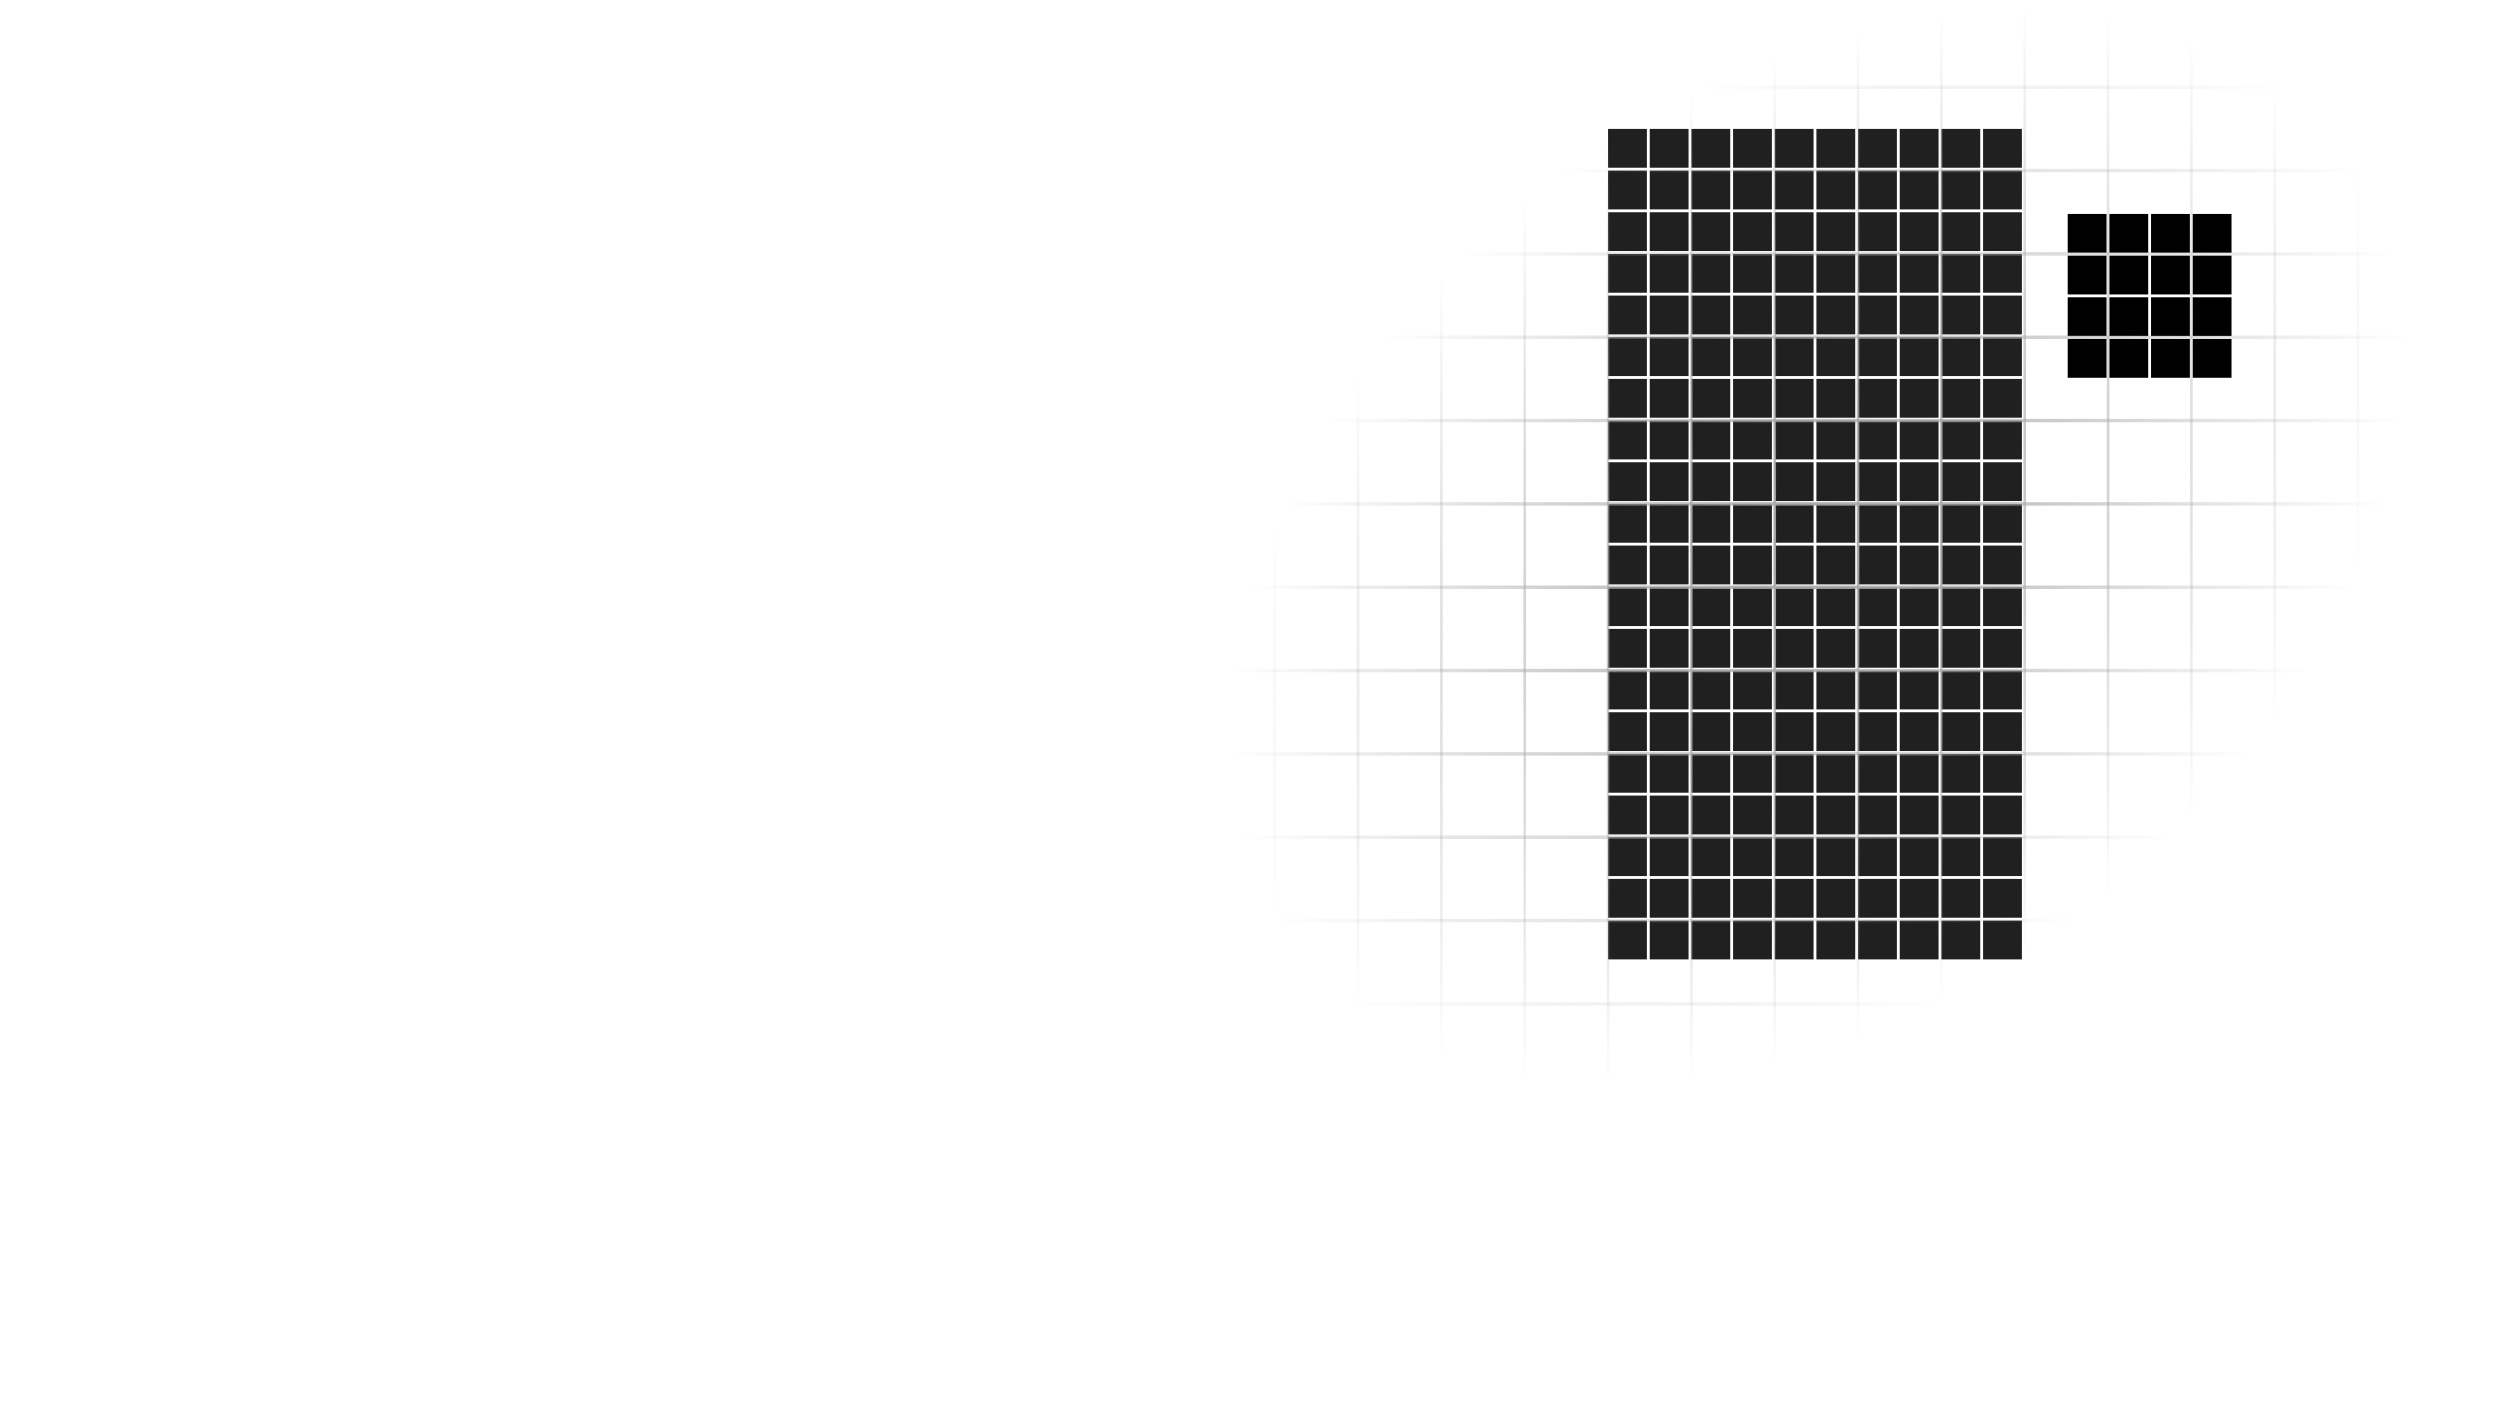 <?xml version="1.0" encoding="UTF-8" standalone="no"?>
<!-- Created with Inkscape (http://www.inkscape.org/) -->

<svg
   width="1920"
   height="1080"
   viewBox="0 0 1920 1080"
   version="1.1"
   id="svg1"
   inkscape:version="1.3.2 (091e20e, 2023-11-25, custom)"
   sodipodi:docname="background.svg"
   xmlns:inkscape="http://www.inkscape.org/namespaces/inkscape"
   xmlns:sodipodi="http://sodipodi.sourceforge.net/DTD/sodipodi-0.dtd"
   xmlns:xlink="http://www.w3.org/1999/xlink"
   xmlns="http://www.w3.org/2000/svg"
   xmlns:svg="http://www.w3.org/2000/svg"
   xmlns:rdf="http://www.w3.org/1999/02/22-rdf-syntax-ns#"
   xmlns:cc="http://creativecommons.org/ns#"
   xmlns:dc="http://purl.org/dc/elements/1.1/">
  <sodipodi:namedview
     id="namedview1"
     pagecolor="#000000"
     bordercolor="#eeeeee"
     borderopacity="1"
     inkscape:showpageshadow="false"
     inkscape:pageopacity="0"
     inkscape:pagecheckerboard="false"
     inkscape:deskcolor="#121212"
     inkscape:document-units="px"
     showgrid="false"
     inkscape:zoom="0.45254834"
     inkscape:cx="1005.4175"
     inkscape:cy="131.47767"
     inkscape:window-width="1360"
     inkscape:window-height="697"
     inkscape:window-x="-8"
     inkscape:window-y="-8"
     inkscape:window-maximized="1"
     inkscape:current-layer="layer3">
    <inkscape:grid
       id="grid1"
       units="px"
       originx="480"
       originy="270"
       spacingx="1"
       spacingy="1"
       empcolor="#0099e5"
       empopacity="0.698"
       color="#4d4d4d"
       opacity="0.698"
       empspacing="5"
       dotted="false"
       gridanglex="30"
       gridanglez="30"
       visible="false" />
  </sodipodi:namedview>
  <defs
     id="defs1">
    <linearGradient
       id="linearGradient2"
       inkscape:collect="always">
      <stop
         style="stop-color:#a9a9a9;stop-opacity:1;"
         offset="0"
         id="stop2" />
      <stop
         style="stop-color:#a9a9a9;stop-opacity:0;"
         offset="1"
         id="stop3" />
    </linearGradient>
    <radialGradient
       inkscape:collect="always"
       xlink:href="#linearGradient2"
       id="radialGradient3"
       cx="1221.424"
       cy="339.33"
       fx="1221.424"
       fy="339.33"
       r="975"
       gradientTransform="matrix(0.41,-0.319,0.22,0.282,824.942,723.455)"
       gradientUnits="userSpaceOnUse" />
  </defs>
  <g
     inkscape:groupmode="layer"
     id="layer2"
     inkscape:label="Board"
     style="fill-opacity:1"
     fill="#202020"
     class="Board"
     transform="translate(-193.093,30.907)">
    <rect
       style="display:inline;fill-opacity:1"
       id="rect1"
       width="29.813"
       height="29.813"
       x="1428.093"
       y="68.093"
       inkscape:label="C-1-1" />
    <rect
       style="fill-opacity:1"
       id="rect2"
       width="29.813"
       height="29.813"
       x="1428.093"
       y="100.093"
       inkscape:label="C-2-1" />
    <rect
       style="fill-opacity:1"
       id="rect3"
       width="29.813"
       height="29.813"
       x="1428.093"
       y="132.093"
       inkscape:label="C-3-1" />
    <rect
       style="fill-opacity:1"
       id="rect4"
       width="29.813"
       height="29.813"
       x="1428.093"
       y="164.093"
       inkscape:label="C-4-1" />
    <rect
       style="fill-opacity:1"
       id="rect5"
       width="29.813"
       height="29.813"
       x="1428.093"
       y="196.093"
       inkscape:label="C-5-1" />
    <rect
       style="fill-opacity:1"
       id="rect6"
       width="29.813"
       height="29.813"
       x="1428.093"
       y="228.093"
       inkscape:label="C-6-1" />
    <rect
       style="fill-opacity:1"
       id="rect7"
       width="29.813"
       height="29.813"
       x="1428.093"
       y="260.093"
       inkscape:label="C-7-1" />
    <rect
       style="fill-opacity:1"
       id="rect8"
       width="29.813"
       height="29.813"
       x="1428.093"
       y="292.093"
       inkscape:label="C-8-1" />
    <rect
       style="fill-opacity:1"
       id="rect9"
       width="29.813"
       height="29.813"
       x="1428.093"
       y="324.093"
       inkscape:label="C-9-1" />
    <rect
       style="fill-opacity:1"
       id="rect10"
       width="29.813"
       height="29.813"
       x="1428.093"
       y="356.093"
       inkscape:label="C-10-1" />
    <rect
       style="fill-opacity:1"
       id="rect11"
       width="29.813"
       height="29.813"
       x="1428.093"
       y="388.093"
       inkscape:label="C-11-1" />
    <rect
       style="fill-opacity:1"
       id="rect12"
       width="29.813"
       height="29.813"
       x="1428.093"
       y="420.093"
       inkscape:label="C-12-1" />
    <rect
       style="fill-opacity:1"
       id="rect13"
       width="29.813"
       height="29.813"
       x="1428.093"
       y="452.093"
       inkscape:label="C-13-1" />
    <rect
       style="fill-opacity:1"
       id="rect14"
       width="29.813"
       height="29.813"
       x="1428.093"
       y="484.093"
       inkscape:label="C-14-1" />
    <rect
       style="fill-opacity:1"
       id="rect15"
       width="29.813"
       height="29.813"
       x="1428.093"
       y="516.093"
       inkscape:label="C-15-1" />
    <rect
       style="fill-opacity:1"
       id="rect16"
       width="29.813"
       height="29.813"
       x="1428.093"
       y="548.093"
       inkscape:label="C-16-1" />
    <rect
       style="fill-opacity:1"
       id="rect17"
       width="29.813"
       height="29.813"
       x="1428.093"
       y="580.093"
       inkscape:label="C-17-1" />
    <rect
       style="fill-opacity:1"
       id="rect18"
       width="29.813"
       height="29.813"
       x="1428.093"
       y="612.093"
       inkscape:label="C-18-1" />
    <rect
       style="fill-opacity:1"
       id="rect19"
       width="29.813"
       height="29.813"
       x="1428.093"
       y="644.093"
       inkscape:label="C-19-1" />
    <rect
       style="fill-opacity:1"
       id="rect20"
       width="29.813"
       height="29.813"
       x="1428.093"
       y="676.093"
       inkscape:label="C-20-1" />
    <rect
       style="fill-opacity:1"
       id="rect21"
       width="29.813"
       height="29.813"
       x="1460.093"
       y="68.093"
       inkscape:label="C-1-2" />
    <rect
       style="fill-opacity:1"
       id="rect22"
       width="29.813"
       height="29.813"
       x="1460.093"
       y="100.093"
       inkscape:label="C-2-2" />
    <rect
       style="fill-opacity:1"
       id="rect23"
       width="29.813"
       height="29.813"
       x="1460.093"
       y="132.093"
       inkscape:label="C-3-2" />
    <rect
       style="fill-opacity:1"
       id="rect24"
       width="29.813"
       height="29.813"
       x="1460.093"
       y="164.093"
       inkscape:label="C-4-2" />
    <rect
       style="fill-opacity:1"
       id="rect25"
       width="29.813"
       height="29.813"
       x="1460.093"
       y="196.093"
       inkscape:label="C-5-2" />
    <rect
       style="fill-opacity:1"
       id="rect26"
       width="29.813"
       height="29.813"
       x="1460.093"
       y="228.093"
       inkscape:label="C-6-2" />
    <rect
       style="fill-opacity:1"
       id="rect27"
       width="29.813"
       height="29.813"
       x="1460.093"
       y="260.093"
       inkscape:label="C-7-2" />
    <rect
       style="fill-opacity:1"
       id="rect28"
       width="29.813"
       height="29.813"
       x="1460.093"
       y="292.093"
       inkscape:label="C-8-2" />
    <rect
       style="fill-opacity:1"
       id="rect29"
       width="29.813"
       height="29.813"
       x="1460.093"
       y="324.093"
       inkscape:label="C-9-2" />
    <rect
       style="fill-opacity:1"
       id="rect30"
       width="29.813"
       height="29.813"
       x="1460.093"
       y="356.093"
       inkscape:label="C-10-2" />
    <rect
       style="fill-opacity:1"
       id="rect31"
       width="29.813"
       height="29.813"
       x="1460.093"
       y="388.093"
       inkscape:label="C-11-2" />
    <rect
       style="fill-opacity:1"
       id="rect32"
       width="29.813"
       height="29.813"
       x="1460.093"
       y="420.093"
       inkscape:label="C-12-2" />
    <rect
       style="fill-opacity:1"
       id="rect33"
       width="29.813"
       height="29.813"
       x="1460.093"
       y="452.093"
       inkscape:label="C-13-2" />
    <rect
       style="fill-opacity:1"
       id="rect34"
       width="29.813"
       height="29.813"
       x="1460.093"
       y="484.093"
       inkscape:label="C-14-2" />
    <rect
       style="fill-opacity:1"
       id="rect35"
       width="29.813"
       height="29.813"
       x="1460.093"
       y="516.093"
       inkscape:label="C-15-2" />
    <rect
       style="fill-opacity:1"
       id="rect36"
       width="29.813"
       height="29.813"
       x="1460.093"
       y="548.093"
       inkscape:label="C-16-2" />
    <rect
       style="fill-opacity:1"
       id="rect37"
       width="29.813"
       height="29.813"
       x="1460.093"
       y="580.093"
       inkscape:label="C-17-2" />
    <rect
       style="fill-opacity:1"
       id="rect38"
       width="29.813"
       height="29.813"
       x="1460.093"
       y="612.093"
       inkscape:label="C-18-2" />
    <rect
       style="fill-opacity:1"
       id="rect39"
       width="29.813"
       height="29.813"
       x="1460.093"
       y="644.093"
       inkscape:label="C-19-2" />
    <rect
       style="fill-opacity:1"
       id="rect40"
       width="29.813"
       height="29.813"
       x="1460.093"
       y="676.093"
       inkscape:label="C-20-2" />
    <rect
       style="fill-opacity:1"
       id="rect41"
       width="29.813"
       height="29.813"
       x="1492.093"
       y="68.093"
       inkscape:label="C-1-3" />
    <rect
       style="fill-opacity:1"
       id="rect42"
       width="29.813"
       height="29.813"
       x="1492.093"
       y="100.093"
       inkscape:label="C-2-3" />
    <rect
       style="fill-opacity:1"
       id="rect43"
       width="29.813"
       height="29.813"
       x="1492.093"
       y="132.093"
       inkscape:label="C-3-3" />
    <rect
       style="fill-opacity:1"
       id="rect44"
       width="29.813"
       height="29.813"
       x="1492.093"
       y="164.093"
       inkscape:label="C-4-3" />
    <rect
       style="fill-opacity:1"
       id="rect45"
       width="29.813"
       height="29.813"
       x="1492.093"
       y="196.093"
       inkscape:label="C-5-3" />
    <rect
       style="fill-opacity:1"
       id="rect46"
       width="29.813"
       height="29.813"
       x="1492.093"
       y="228.093"
       inkscape:label="C-6-3" />
    <rect
       style="fill-opacity:1"
       id="rect47"
       width="29.813"
       height="29.813"
       x="1492.093"
       y="260.093"
       inkscape:label="C-7-3" />
    <rect
       style="fill-opacity:1"
       id="rect48"
       width="29.813"
       height="29.813"
       x="1492.093"
       y="292.093"
       inkscape:label="C-8-3" />
    <rect
       style="fill-opacity:1"
       id="rect49"
       width="29.813"
       height="29.813"
       x="1492.093"
       y="324.093"
       inkscape:label="C-9-3" />
    <rect
       style="fill-opacity:1"
       id="rect50"
       width="29.813"
       height="29.813"
       x="1492.093"
       y="356.093"
       inkscape:label="C-10-3" />
    <rect
       style="fill-opacity:1"
       id="rect51"
       width="29.813"
       height="29.813"
       x="1492.093"
       y="388.093"
       inkscape:label="C-11-3" />
    <rect
       style="fill-opacity:1"
       id="rect52"
       width="29.813"
       height="29.813"
       x="1492.093"
       y="420.093"
       inkscape:label="C-12-3" />
    <rect
       style="fill-opacity:1"
       id="rect53"
       width="29.813"
       height="29.813"
       x="1492.093"
       y="452.093"
       inkscape:label="C-13-3" />
    <rect
       style="fill-opacity:1"
       id="rect54"
       width="29.813"
       height="29.813"
       x="1492.093"
       y="484.093"
       inkscape:label="C-14-3" />
    <rect
       style="fill-opacity:1"
       id="rect55"
       width="29.813"
       height="29.813"
       x="1492.093"
       y="516.093"
       inkscape:label="C-15-3" />
    <rect
       style="fill-opacity:1"
       id="rect56"
       width="29.813"
       height="29.813"
       x="1492.093"
       y="548.093"
       inkscape:label="C-16-3" />
    <rect
       style="fill-opacity:1"
       id="rect57"
       width="29.813"
       height="29.813"
       x="1492.093"
       y="580.093"
       inkscape:label="C-17-3" />
    <rect
       style="fill-opacity:1"
       id="rect58"
       width="29.813"
       height="29.813"
       x="1492.093"
       y="612.093"
       inkscape:label="C-18-3" />
    <rect
       style="fill-opacity:1"
       id="rect59"
       width="29.813"
       height="29.813"
       x="1492.093"
       y="644.093"
       inkscape:label="C-19-3" />
    <rect
       style="fill-opacity:1"
       id="rect60"
       width="29.813"
       height="29.813"
       x="1492.093"
       y="676.093"
       inkscape:label="C-20-3" />
    <rect
       style="fill-opacity:1"
       id="rect61"
       width="29.813"
       height="29.813"
       x="1524.093"
       y="68.093"
       inkscape:label="C-1-4" />
    <rect
       style="fill-opacity:1"
       id="rect62"
       width="29.813"
       height="29.813"
       x="1524.093"
       y="100.093"
       inkscape:label="C-2-4" />
    <rect
       style="fill-opacity:1"
       id="rect63"
       width="29.813"
       height="29.813"
       x="1524.093"
       y="132.093"
       inkscape:label="C-3-4" />
    <rect
       style="fill-opacity:1"
       id="rect64"
       width="29.813"
       height="29.813"
       x="1524.093"
       y="164.093"
       inkscape:label="C-4-4" />
    <rect
       style="fill-opacity:1"
       id="rect65"
       width="29.813"
       height="29.813"
       x="1524.093"
       y="196.093"
       inkscape:label="C-5-4" />
    <rect
       style="fill-opacity:1"
       id="rect66"
       width="29.813"
       height="29.813"
       x="1524.093"
       y="228.093"
       inkscape:label="C-6-4" />
    <rect
       style="fill-opacity:1"
       id="rect67"
       width="29.813"
       height="29.813"
       x="1524.093"
       y="260.093"
       inkscape:label="C-7-4" />
    <rect
       style="fill-opacity:1"
       id="rect68"
       width="29.813"
       height="29.813"
       x="1524.093"
       y="292.093"
       inkscape:label="C-8-4" />
    <rect
       style="fill-opacity:1"
       id="rect69"
       width="29.813"
       height="29.813"
       x="1524.093"
       y="324.093"
       inkscape:label="C-9-4" />
    <rect
       style="fill-opacity:1"
       id="rect70"
       width="29.813"
       height="29.813"
       x="1524.093"
       y="356.093"
       inkscape:label="C-10-4" />
    <rect
       style="fill-opacity:1"
       id="rect71"
       width="29.813"
       height="29.813"
       x="1524.093"
       y="388.093"
       inkscape:label="C-11-4" />
    <rect
       style="fill-opacity:1"
       id="rect72"
       width="29.813"
       height="29.813"
       x="1524.093"
       y="420.093"
       inkscape:label="C-12-4" />
    <rect
       style="fill-opacity:1"
       id="rect73"
       width="29.813"
       height="29.813"
       x="1524.093"
       y="452.093"
       inkscape:label="C-13-4" />
    <rect
       style="fill-opacity:1"
       id="rect74"
       width="29.813"
       height="29.813"
       x="1524.093"
       y="484.093"
       inkscape:label="C-14-4" />
    <rect
       style="fill-opacity:1"
       id="rect75"
       width="29.813"
       height="29.813"
       x="1524.093"
       y="516.093"
       inkscape:label="C-15-4" />
    <rect
       style="fill-opacity:1"
       id="rect76"
       width="29.813"
       height="29.813"
       x="1524.093"
       y="548.093"
       inkscape:label="C-16-4" />
    <rect
       style="fill-opacity:1"
       id="rect77"
       width="29.813"
       height="29.813"
       x="1524.093"
       y="580.093"
       inkscape:label="C-17-4" />
    <rect
       style="fill-opacity:1"
       id="rect78"
       width="29.813"
       height="29.813"
       x="1524.093"
       y="612.093"
       inkscape:label="C-18-4" />
    <rect
       style="fill-opacity:1"
       id="rect79"
       width="29.813"
       height="29.813"
       x="1524.093"
       y="644.093"
       inkscape:label="C-19-4" />
    <rect
       style="fill-opacity:1"
       id="rect80"
       width="29.813"
       height="29.813"
       x="1524.093"
       y="676.093"
       inkscape:label="C-20-4" />
    <rect
       style="fill-opacity:1"
       id="rect81"
       width="29.813"
       height="29.813"
       x="1556.093"
       y="68.093"
       inkscape:label="C-1-5" />
    <rect
       style="fill-opacity:1"
       id="rect82"
       width="29.813"
       height="29.813"
       x="1556.093"
       y="100.093"
       inkscape:label="C-2-5" />
    <rect
       style="fill-opacity:1"
       id="rect83"
       width="29.813"
       height="29.813"
       x="1556.093"
       y="132.093"
       inkscape:label="C-3-5" />
    <rect
       style="fill-opacity:1"
       id="rect84"
       width="29.813"
       height="29.813"
       x="1556.093"
       y="164.093"
       inkscape:label="C-4-5" />
    <rect
       style="fill-opacity:1"
       id="rect85"
       width="29.813"
       height="29.813"
       x="1556.093"
       y="196.093"
       inkscape:label="C-5-5" />
    <rect
       style="fill-opacity:1"
       id="rect86"
       width="29.813"
       height="29.813"
       x="1556.093"
       y="228.093"
       inkscape:label="C-6-5" />
    <rect
       style="fill-opacity:1"
       id="rect87"
       width="29.813"
       height="29.813"
       x="1556.093"
       y="260.093"
       inkscape:label="C-7-5" />
    <rect
       style="fill-opacity:1"
       id="rect88"
       width="29.813"
       height="29.813"
       x="1556.093"
       y="292.093"
       inkscape:label="C-8-5" />
    <rect
       style="fill-opacity:1"
       id="rect89"
       width="29.813"
       height="29.813"
       x="1556.093"
       y="324.093"
       inkscape:label="C-9-5" />
    <rect
       style="fill-opacity:1"
       id="rect90"
       width="29.813"
       height="29.813"
       x="1556.093"
       y="356.093"
       inkscape:label="C-10-5" />
    <rect
       style="fill-opacity:1"
       id="rect91"
       width="29.813"
       height="29.813"
       x="1556.093"
       y="388.093"
       inkscape:label="C-11-5" />
    <rect
       style="fill-opacity:1"
       id="rect92"
       width="29.813"
       height="29.813"
       x="1556.093"
       y="420.093"
       inkscape:label="C-12-5" />
    <rect
       style="fill-opacity:1"
       id="rect93"
       width="29.813"
       height="29.813"
       x="1556.093"
       y="452.093"
       inkscape:label="C-13-5" />
    <rect
       style="fill-opacity:1"
       id="rect94"
       width="29.813"
       height="29.813"
       x="1556.093"
       y="484.093"
       inkscape:label="C-14-5" />
    <rect
       style="fill-opacity:1"
       id="rect95"
       width="29.813"
       height="29.813"
       x="1556.093"
       y="516.093"
       inkscape:label="C-15-5" />
    <rect
       style="fill-opacity:1"
       id="rect96"
       width="29.813"
       height="29.813"
       x="1556.093"
       y="548.093"
       inkscape:label="C-16-5" />
    <rect
       style="fill-opacity:1"
       id="rect97"
       width="29.813"
       height="29.813"
       x="1556.093"
       y="580.093"
       inkscape:label="C-17-5" />
    <rect
       style="fill-opacity:1"
       id="rect98"
       width="29.813"
       height="29.813"
       x="1556.093"
       y="612.093"
       inkscape:label="C-18-5" />
    <rect
       style="fill-opacity:1"
       id="rect99"
       width="29.813"
       height="29.813"
       x="1556.093"
       y="644.093"
       inkscape:label="C-19-5" />
    <rect
       style="fill-opacity:1"
       id="rect100"
       width="29.813"
       height="29.813"
       x="1556.093"
       y="676.093"
       inkscape:label="C-20-5" />
    <rect
       style="fill-opacity:1"
       id="rect101"
       width="29.813"
       height="29.813"
       x="1588.093"
       y="68.093"
       inkscape:label="C-1-6" />
    <rect
       style="fill-opacity:1"
       id="rect102"
       width="29.813"
       height="29.813"
       x="1588.093"
       y="100.093"
       inkscape:label="C-2-6" />
    <rect
       style="fill-opacity:1"
       id="rect103"
       width="29.813"
       height="29.813"
       x="1588.093"
       y="132.093"
       inkscape:label="C-3-6" />
    <rect
       style="fill-opacity:1"
       id="rect104"
       width="29.813"
       height="29.813"
       x="1588.093"
       y="164.093"
       inkscape:label="C-4-6" />
    <rect
       style="fill-opacity:1"
       id="rect105"
       width="29.813"
       height="29.813"
       x="1588.093"
       y="196.093"
       inkscape:label="C-5-6" />
    <rect
       style="fill-opacity:1"
       id="rect106"
       width="29.813"
       height="29.813"
       x="1588.093"
       y="228.093"
       inkscape:label="C-6-6" />
    <rect
       style="fill-opacity:1"
       id="rect107"
       width="29.813"
       height="29.813"
       x="1588.093"
       y="260.093"
       inkscape:label="C-7-6" />
    <rect
       style="fill-opacity:1"
       id="rect108"
       width="29.813"
       height="29.813"
       x="1588.093"
       y="292.093"
       inkscape:label="C-8-6" />
    <rect
       style="fill-opacity:1"
       id="rect109"
       width="29.813"
       height="29.813"
       x="1588.093"
       y="324.093"
       inkscape:label="C-9-6" />
    <rect
       style="fill-opacity:1"
       id="rect110"
       width="29.813"
       height="29.813"
       x="1588.093"
       y="356.093"
       inkscape:label="C-10-6" />
    <rect
       style="fill-opacity:1"
       id="rect111"
       width="29.813"
       height="29.813"
       x="1588.093"
       y="388.093"
       inkscape:label="C-11-6" />
    <rect
       style="fill-opacity:1"
       id="rect112"
       width="29.813"
       height="29.813"
       x="1588.093"
       y="420.093"
       inkscape:label="C-12-6" />
    <rect
       style="fill-opacity:1"
       id="rect113"
       width="29.813"
       height="29.813"
       x="1588.093"
       y="452.093"
       inkscape:label="C-13-6" />
    <rect
       style="fill-opacity:1"
       id="rect114"
       width="29.813"
       height="29.813"
       x="1588.093"
       y="484.093"
       inkscape:label="C-14-6" />
    <rect
       style="fill-opacity:1"
       id="rect115"
       width="29.813"
       height="29.813"
       x="1588.093"
       y="516.093"
       inkscape:label="C-15-6" />
    <rect
       style="fill-opacity:1"
       id="rect116"
       width="29.813"
       height="29.813"
       x="1588.093"
       y="548.093"
       inkscape:label="C-16-6" />
    <rect
       style="fill-opacity:1"
       id="rect117"
       width="29.813"
       height="29.813"
       x="1588.093"
       y="580.093"
       inkscape:label="C-17-6" />
    <rect
       style="fill-opacity:1"
       id="rect118"
       width="29.813"
       height="29.813"
       x="1588.093"
       y="612.093"
       inkscape:label="C-18-6" />
    <rect
       style="fill-opacity:1"
       id="rect119"
       width="29.813"
       height="29.813"
       x="1588.093"
       y="644.093"
       inkscape:label="C-19-6" />
    <rect
       style="fill-opacity:1"
       id="rect120"
       width="29.813"
       height="29.813"
       x="1588.093"
       y="676.093"
       inkscape:label="C-20-6" />
    <rect
       style="fill-opacity:1"
       id="rect121"
       width="29.813"
       height="29.813"
       x="1620.093"
       y="68.093"
       inkscape:label="C-1-7" />
    <rect
       style="fill-opacity:1"
       id="rect122"
       width="29.813"
       height="29.813"
       x="1620.093"
       y="100.093"
       inkscape:label="C-2-7" />
    <rect
       style="fill-opacity:1"
       id="rect123"
       width="29.813"
       height="29.813"
       x="1620.093"
       y="132.093"
       inkscape:label="C-3-7" />
    <rect
       style="fill-opacity:1"
       id="rect124"
       width="29.813"
       height="29.813"
       x="1620.093"
       y="164.093"
       inkscape:label="C-4-7" />
    <rect
       style="fill-opacity:1"
       id="rect125"
       width="29.813"
       height="29.813"
       x="1620.093"
       y="196.093"
       inkscape:label="C-5-7" />
    <rect
       style="fill-opacity:1"
       id="rect126"
       width="29.813"
       height="29.813"
       x="1620.093"
       y="228.093"
       inkscape:label="C-6-7" />
    <rect
       style="fill-opacity:1"
       id="rect127"
       width="29.813"
       height="29.813"
       x="1620.093"
       y="260.093"
       inkscape:label="C-7-7" />
    <rect
       style="fill-opacity:1"
       id="rect128"
       width="29.813"
       height="29.813"
       x="1620.093"
       y="292.093"
       inkscape:label="C-8-7" />
    <rect
       style="fill-opacity:1"
       id="rect129"
       width="29.813"
       height="29.813"
       x="1620.093"
       y="324.093"
       inkscape:label="C-9-7" />
    <rect
       style="fill-opacity:1"
       id="rect130"
       width="29.813"
       height="29.813"
       x="1620.093"
       y="356.093"
       inkscape:label="C-10-7" />
    <rect
       style="fill-opacity:1"
       id="rect131"
       width="29.813"
       height="29.813"
       x="1620.093"
       y="388.093"
       inkscape:label="C-11-7" />
    <rect
       style="fill-opacity:1"
       id="rect132"
       width="29.813"
       height="29.813"
       x="1620.093"
       y="420.093"
       inkscape:label="C-12-7" />
    <rect
       style="fill-opacity:1"
       id="rect133"
       width="29.813"
       height="29.813"
       x="1620.093"
       y="452.093"
       inkscape:label="C-13-7" />
    <rect
       style="fill-opacity:1"
       id="rect134"
       width="29.813"
       height="29.813"
       x="1620.093"
       y="484.093"
       inkscape:label="C-14-7" />
    <rect
       style="fill-opacity:1"
       id="rect135"
       width="29.813"
       height="29.813"
       x="1620.093"
       y="516.093"
       inkscape:label="C-15-7" />
    <rect
       style="fill-opacity:1"
       id="rect136"
       width="29.813"
       height="29.813"
       x="1620.093"
       y="548.093"
       inkscape:label="C-16-7" />
    <rect
       style="fill-opacity:1"
       id="rect137"
       width="29.813"
       height="29.813"
       x="1620.093"
       y="580.093"
       inkscape:label="C-17-7" />
    <rect
       style="fill-opacity:1"
       id="rect138"
       width="29.813"
       height="29.813"
       x="1620.093"
       y="612.093"
       inkscape:label="C-18-7" />
    <rect
       style="fill-opacity:1"
       id="rect139"
       width="29.813"
       height="29.813"
       x="1620.093"
       y="644.093"
       inkscape:label="C-19-7" />
    <rect
       style="fill-opacity:1"
       id="rect140"
       width="29.813"
       height="29.813"
       x="1620.093"
       y="676.093"
       inkscape:label="C-20-7" />
    <rect
       style="fill-opacity:1"
       id="rect141"
       width="29.813"
       height="29.813"
       x="1652.093"
       y="68.093"
       inkscape:label="C-1-8" />
    <rect
       style="fill-opacity:1"
       id="rect142"
       width="29.813"
       height="29.813"
       x="1652.093"
       y="100.093"
       inkscape:label="C-2-8" />
    <rect
       style="fill-opacity:1"
       id="rect143"
       width="29.813"
       height="29.813"
       x="1652.093"
       y="132.093"
       inkscape:label="C-3-8" />
    <rect
       style="fill-opacity:1"
       id="rect144"
       width="29.813"
       height="29.813"
       x="1652.093"
       y="164.093"
       inkscape:label="C-4-8" />
    <rect
       style="fill-opacity:1"
       id="rect145"
       width="29.813"
       height="29.813"
       x="1652.093"
       y="196.093"
       inkscape:label="C-5-8" />
    <rect
       style="fill-opacity:1"
       id="rect146"
       width="29.813"
       height="29.813"
       x="1652.093"
       y="228.093"
       inkscape:label="C-6-8" />
    <rect
       style="fill-opacity:1"
       id="rect147"
       width="29.813"
       height="29.813"
       x="1652.093"
       y="260.093"
       inkscape:label="C-7-8" />
    <rect
       style="fill-opacity:1"
       id="rect148"
       width="29.813"
       height="29.813"
       x="1652.093"
       y="292.093"
       inkscape:label="C-8-8" />
    <rect
       style="fill-opacity:1"
       id="rect149"
       width="29.813"
       height="29.813"
       x="1652.093"
       y="324.093"
       inkscape:label="C-9-8" />
    <rect
       style="fill-opacity:1"
       id="rect150"
       width="29.813"
       height="29.813"
       x="1652.093"
       y="356.093"
       inkscape:label="C-10-8" />
    <rect
       style="fill-opacity:1"
       id="rect151"
       width="29.813"
       height="29.813"
       x="1652.093"
       y="388.093"
       inkscape:label="C-11-8" />
    <rect
       style="fill-opacity:1"
       id="rect152"
       width="29.813"
       height="29.813"
       x="1652.093"
       y="420.093"
       inkscape:label="C-12-8" />
    <rect
       style="fill-opacity:1"
       id="rect153"
       width="29.813"
       height="29.813"
       x="1652.093"
       y="452.093"
       inkscape:label="C-13-8" />
    <rect
       style="fill-opacity:1"
       id="rect154"
       width="29.813"
       height="29.813"
       x="1652.093"
       y="484.093"
       inkscape:label="C-14-8" />
    <rect
       style="fill-opacity:1"
       id="rect155"
       width="29.813"
       height="29.813"
       x="1652.093"
       y="516.093"
       inkscape:label="C-15-8" />
    <rect
       style="fill-opacity:1"
       id="rect156"
       width="29.813"
       height="29.813"
       x="1652.093"
       y="548.093"
       inkscape:label="C-16-8" />
    <rect
       style="fill-opacity:1"
       id="rect157"
       width="29.813"
       height="29.813"
       x="1652.093"
       y="580.093"
       inkscape:label="C-17-8" />
    <rect
       style="fill-opacity:1"
       id="rect158"
       width="29.813"
       height="29.813"
       x="1652.093"
       y="612.093"
       inkscape:label="C-18-8" />
    <rect
       style="fill-opacity:1"
       id="rect159"
       width="29.813"
       height="29.813"
       x="1652.093"
       y="644.093"
       inkscape:label="C-19-8" />
    <rect
       style="fill-opacity:1"
       id="rect160"
       width="29.813"
       height="29.813"
       x="1652.093"
       y="676.093"
       inkscape:label="C-20-8" />
    <rect
       style="fill-opacity:1"
       id="rect161"
       width="29.813"
       height="29.813"
       x="1684.093"
       y="68.093"
       inkscape:label="C-1-9" />
    <rect
       style="fill-opacity:1"
       id="rect162"
       width="29.813"
       height="29.813"
       x="1684.093"
       y="100.093"
       inkscape:label="C-2-9" />
    <rect
       style="fill-opacity:1"
       id="rect163"
       width="29.813"
       height="29.813"
       x="1684.093"
       y="132.093"
       inkscape:label="C-3-9" />
    <rect
       style="fill-opacity:1"
       id="rect164"
       width="29.813"
       height="29.813"
       x="1684.093"
       y="164.093"
       inkscape:label="C-4-9" />
    <rect
       style="fill-opacity:1"
       id="rect165"
       width="29.813"
       height="29.813"
       x="1684.093"
       y="196.093"
       inkscape:label="C-5-9" />
    <rect
       style="fill-opacity:1"
       id="rect166"
       width="29.813"
       height="29.813"
       x="1684.093"
       y="228.093"
       inkscape:label="C-6-9" />
    <rect
       style="fill-opacity:1"
       id="rect167"
       width="29.813"
       height="29.813"
       x="1684.093"
       y="260.093"
       inkscape:label="C-7-9" />
    <rect
       style="fill-opacity:1"
       id="rect168"
       width="29.813"
       height="29.813"
       x="1684.093"
       y="292.093"
       inkscape:label="C-8-9" />
    <rect
       style="fill-opacity:1"
       id="rect169"
       width="29.813"
       height="29.813"
       x="1684.093"
       y="324.093"
       inkscape:label="C-9-9" />
    <rect
       style="fill-opacity:1"
       id="rect170"
       width="29.813"
       height="29.813"
       x="1684.093"
       y="356.093"
       inkscape:label="C-10-9" />
    <rect
       style="fill-opacity:1"
       id="rect171"
       width="29.813"
       height="29.813"
       x="1684.093"
       y="388.093"
       inkscape:label="C-11-9" />
    <rect
       style="fill-opacity:1"
       id="rect172"
       width="29.813"
       height="29.813"
       x="1684.093"
       y="420.093"
       inkscape:label="C-12-9" />
    <rect
       style="fill-opacity:1"
       id="rect173"
       width="29.813"
       height="29.813"
       x="1684.093"
       y="452.093"
       inkscape:label="C-13-9" />
    <rect
       style="fill-opacity:1"
       id="rect174"
       width="29.813"
       height="29.813"
       x="1684.093"
       y="484.093"
       inkscape:label="C-14-9" />
    <rect
       style="fill-opacity:1"
       id="rect175"
       width="29.813"
       height="29.813"
       x="1684.093"
       y="516.093"
       inkscape:label="C-15-9" />
    <rect
       style="fill-opacity:1"
       id="rect176"
       width="29.813"
       height="29.813"
       x="1684.093"
       y="548.093"
       inkscape:label="C-16-9" />
    <rect
       style="fill-opacity:1"
       id="rect177"
       width="29.813"
       height="29.813"
       x="1684.093"
       y="580.093"
       inkscape:label="C-17-9" />
    <rect
       style="fill-opacity:1"
       id="rect178"
       width="29.813"
       height="29.813"
       x="1684.093"
       y="612.093"
       inkscape:label="C-18-9" />
    <rect
       style="fill-opacity:1"
       id="rect179"
       width="29.813"
       height="29.813"
       x="1684.093"
       y="644.093"
       inkscape:label="C-19-9" />
    <rect
       style="fill-opacity:1"
       id="rect180"
       width="29.813"
       height="29.813"
       x="1684.093"
       y="676.093"
       inkscape:label="C-20-9" />
    <rect
       style="display:inline;fill-opacity:1"
       id="rect181"
       width="29.813"
       height="29.813"
       x="1716.093"
       y="68.093"
       inkscape:label="C-1-10" />
    <rect
       style="fill-opacity:1"
       id="rect182"
       width="29.813"
       height="29.813"
       x="1716.093"
       y="100.093"
       inkscape:label="C-2-10" />
    <rect
       style="fill-opacity:1"
       id="rect183"
       width="29.813"
       height="29.813"
       x="1716.093"
       y="132.093"
       inkscape:label="C-3-10" />
    <rect
       style="fill-opacity:1"
       id="rect184"
       width="29.813"
       height="29.813"
       x="1716.093"
       y="164.093"
       inkscape:label="C-4-10" />
    <rect
       style="fill-opacity:1"
       id="rect185"
       width="29.813"
       height="29.813"
       x="1716.093"
       y="196.093"
       inkscape:label="C-5-10" />
    <rect
       style="fill-opacity:1"
       id="rect186"
       width="29.813"
       height="29.813"
       x="1716.093"
       y="228.093"
       inkscape:label="C-6-10" />
    <rect
       style="fill-opacity:1"
       id="rect187"
       width="29.813"
       height="29.813"
       x="1716.093"
       y="260.093"
       inkscape:label="C-7-10" />
    <rect
       style="fill-opacity:1"
       id="rect188"
       width="29.813"
       height="29.813"
       x="1716.093"
       y="292.093"
       inkscape:label="C-8-10" />
    <rect
       style="fill-opacity:1"
       id="rect189"
       width="29.813"
       height="29.813"
       x="1716.093"
       y="324.093"
       inkscape:label="C-9-10" />
    <rect
       style="fill-opacity:1"
       id="rect190"
       width="29.813"
       height="29.813"
       x="1716.093"
       y="356.093"
       inkscape:label="C-10-10" />
    <rect
       style="fill-opacity:1"
       id="rect191"
       width="29.813"
       height="29.813"
       x="1716.093"
       y="388.093"
       inkscape:label="C-11-10" />
    <rect
       style="fill-opacity:1"
       id="rect192"
       width="29.813"
       height="29.813"
       x="1716.093"
       y="420.093"
       inkscape:label="C-12-10" />
    <rect
       style="fill-opacity:1"
       id="rect193"
       width="29.813"
       height="29.813"
       x="1716.093"
       y="452.093"
       inkscape:label="C-13-10" />
    <rect
       style="fill-opacity:1"
       id="rect194"
       width="29.813"
       height="29.813"
       x="1716.093"
       y="484.093"
       inkscape:label="C-14-10" />
    <rect
       style="fill-opacity:1"
       id="rect195"
       width="29.813"
       height="29.813"
       x="1716.093"
       y="516.093"
       inkscape:label="C-15-10" />
    <rect
       style="fill-opacity:1"
       id="rect196"
       width="29.813"
       height="29.813"
       x="1716.093"
       y="548.093"
       inkscape:label="C-16-10" />
    <rect
       style="fill-opacity:1"
       id="rect197"
       width="29.813"
       height="29.813"
       x="1716.093"
       y="580.093"
       inkscape:label="C-17-10" />
    <rect
       style="fill-opacity:1"
       id="rect198"
       width="29.813"
       height="29.813"
       x="1716.093"
       y="612.093"
       inkscape:label="C-18-10" />
    <rect
       style="fill-opacity:1"
       id="rect199"
       width="29.813"
       height="29.813"
       x="1716.093"
       y="644.093"
       inkscape:label="C-19-10" />
    <rect
       style="fill-opacity:1"
       id="rect200"
       width="29.813"
       height="29.813"
       x="1716.093"
       y="676.093"
       inkscape:label="C-20-10" />
  </g>
  <g
     inkscape:groupmode="layer"
     id="layer3"
     inkscape:label="Saved-piece"
     class="Saved-piece">
    <rect
       style="fill-opacity:1"
       id="rect137-9"
       width="29.813"
       height="29.813"
       x="1588"
       y="164.319"
       inkscape:label="C-1-1" />
    <rect
       style="fill-opacity:1"
       id="rect138-0"
       width="29.813"
       height="29.813"
       x="1588"
       y="196.319"
       inkscape:label="C-2-1" />
    <rect
       style="fill-opacity:1"
       id="rect139-1"
       width="29.813"
       height="29.813"
       x="1588"
       y="228.319"
       inkscape:label="C-3-1" />
    <rect
       style="fill-opacity:1"
       id="rect140-8"
       width="29.813"
       height="29.813"
       x="1588"
       y="260.319"
       inkscape:label="C-4-1" />
    <rect
       style="fill-opacity:1"
       id="rect157-4"
       width="29.813"
       height="29.813"
       x="1620"
       y="164.319"
       inkscape:label="C-1-2" />
    <rect
       style="fill-opacity:1"
       id="rect158-6"
       width="29.813"
       height="29.813"
       x="1620"
       y="196.319"
       inkscape:label="C-2-2" />
    <rect
       style="fill-opacity:1"
       id="rect159-3"
       width="29.813"
       height="29.813"
       x="1620"
       y="228.319"
       inkscape:label="C-3-2" />
    <rect
       style="fill-opacity:1"
       id="rect160-9"
       width="29.813"
       height="29.813"
       x="1620"
       y="260.319"
       inkscape:label="C-4-2" />
    <rect
       style="fill-opacity:1"
       id="rect177-0"
       width="29.813"
       height="29.813"
       x="1652"
       y="164.319"
       inkscape:label="C-1-3" />
    <rect
       style="fill-opacity:1"
       id="rect178-2"
       width="29.813"
       height="29.813"
       x="1652"
       y="196.319"
       inkscape:label="C-2-3" />
    <rect
       style="fill-opacity:1"
       id="rect179-3"
       width="29.813"
       height="29.813"
       x="1652"
       y="228.319"
       inkscape:label="C-3-3" />
    <rect
       style="fill-opacity:1"
       id="rect180-5"
       width="29.813"
       height="29.813"
       x="1652"
       y="260.319"
       inkscape:label="C-4-3" />
    <rect
       style="fill-opacity:1"
       id="rect197-8"
       width="29.813"
       height="29.813"
       x="1684"
       y="164.319"
       inkscape:label="C-1-4" />
    <rect
       style="fill-opacity:1"
       id="rect198-9"
       width="29.813"
       height="29.813"
       x="1684"
       y="196.319"
       inkscape:label="C-2-4" />
    <rect
       style="fill-opacity:1"
       id="rect199-5"
       width="29.813"
       height="29.813"
       x="1684"
       y="228.319"
       inkscape:label="C-3-4" />
    <rect
       style="fill-opacity:1"
       id="rect200-3"
       width="29.813"
       height="29.813"
       x="1684"
       y="260.319"
       inkscape:label="C-4-4" />
  </g>
  <g
     inkscape:label="Lines"
     inkscape:groupmode="layer"
     id="layer1"
     transform="translate(-5,-10)"
     style="display:inline;fill:none;stroke:url(#radialGradient3)"
     sodipodi:insensitive="true">
    <path
       style="fill:none;stroke:url(#radialGradient3);stroke-width:2"
       d="M 24,-10 V 1110"
       id="use659"
       inkscape:tile-x0="-41"
       inkscape:tile-y0="-10" />
    <path
       style="fill:none;stroke:url(#radialGradient3);stroke-width:2"
       d="M 56,-10 V 1110"
       id="use660"
       inkscape:tile-x0="-41"
       inkscape:tile-y0="-10" />
    <path
       style="fill:none;stroke:url(#radialGradient3);stroke-width:2"
       d="M 88,-10 V 1110"
       id="use661"
       inkscape:tile-x0="-41"
       inkscape:tile-y0="-10" />
    <path
       style="fill:none;stroke:url(#radialGradient3);stroke-width:2"
       d="M 120,-10 V 1110"
       id="use662"
       inkscape:tile-x0="-41"
       inkscape:tile-y0="-10" />
    <path
       style="fill:none;stroke:url(#radialGradient3);stroke-width:2"
       d="M 152,-10 V 1110"
       id="use663"
       inkscape:tile-x0="-41"
       inkscape:tile-y0="-10" />
    <path
       style="fill:none;stroke:url(#radialGradient3);stroke-width:2"
       d="M 184,-10 V 1110"
       id="use664"
       inkscape:tile-x0="-41"
       inkscape:tile-y0="-10" />
    <path
       style="fill:none;stroke:url(#radialGradient3);stroke-width:2"
       d="M 216,-10 V 1110"
       id="use665"
       inkscape:tile-x0="-41"
       inkscape:tile-y0="-10" />
    <path
       style="fill:none;stroke:url(#radialGradient3);stroke-width:2"
       d="M 248,-10 V 1110"
       id="use666"
       inkscape:tile-x0="-41"
       inkscape:tile-y0="-10" />
    <path
       style="fill:none;stroke:url(#radialGradient3);stroke-width:2"
       d="M 280,-10 V 1110"
       id="use667"
       inkscape:tile-x0="-41"
       inkscape:tile-y0="-10" />
    <path
       style="fill:none;stroke:url(#radialGradient3);stroke-width:2"
       d="M 312,-10 V 1110"
       id="use668"
       inkscape:tile-x0="-41"
       inkscape:tile-y0="-10" />
    <path
       style="fill:none;stroke:url(#radialGradient3);stroke-width:2"
       d="M 344,-10 V 1110"
       id="use669"
       inkscape:tile-x0="-41"
       inkscape:tile-y0="-10" />
    <path
       style="fill:none;stroke:url(#radialGradient3);stroke-width:2"
       d="M 376,-10 V 1110"
       id="use670"
       inkscape:tile-x0="-41"
       inkscape:tile-y0="-10" />
    <path
       style="fill:none;stroke:url(#radialGradient3);stroke-width:2"
       d="M 408,-10 V 1110"
       id="use671"
       inkscape:tile-x0="-41"
       inkscape:tile-y0="-10" />
    <path
       style="fill:none;stroke:url(#radialGradient3);stroke-width:2"
       d="M 440,-10 V 1110"
       id="use672"
       inkscape:tile-x0="-41"
       inkscape:tile-y0="-10" />
    <path
       style="fill:none;stroke:url(#radialGradient3);stroke-width:2"
       d="M 472,-10 V 1110"
       id="use673"
       inkscape:tile-x0="-41"
       inkscape:tile-y0="-10" />
    <path
       style="fill:none;stroke:url(#radialGradient3);stroke-width:2"
       d="M 504,-10 V 1110"
       id="use674"
       inkscape:tile-x0="-41"
       inkscape:tile-y0="-10" />
    <path
       style="fill:none;stroke:url(#radialGradient3);stroke-width:2"
       d="M 536,-10 V 1110"
       id="use675"
       inkscape:tile-x0="-41"
       inkscape:tile-y0="-10" />
    <path
       style="fill:none;stroke:url(#radialGradient3);stroke-width:2"
       d="M 568,-10 V 1110"
       id="use676"
       inkscape:tile-x0="-41"
       inkscape:tile-y0="-10" />
    <path
       style="fill:none;stroke:url(#radialGradient3);stroke-width:2"
       d="M 600,-10 V 1110"
       id="use677"
       inkscape:tile-x0="-41"
       inkscape:tile-y0="-10" />
    <path
       style="fill:none;stroke:url(#radialGradient3);stroke-width:2"
       d="M 632,-10 V 1110"
       id="use678"
       inkscape:tile-x0="-41"
       inkscape:tile-y0="-10" />
    <path
       style="fill:none;stroke:url(#radialGradient3);stroke-width:2"
       d="M 664,-10 V 1110"
       id="use679"
       inkscape:tile-x0="-41"
       inkscape:tile-y0="-10" />
    <path
       style="fill:none;stroke:url(#radialGradient3);stroke-width:2"
       d="M 696,-10 V 1110"
       id="use680"
       inkscape:tile-x0="-41"
       inkscape:tile-y0="-10" />
    <path
       style="fill:none;stroke:url(#radialGradient3);stroke-width:2"
       d="M 728,-10 V 1110"
       id="use681"
       inkscape:tile-x0="-41"
       inkscape:tile-y0="-10" />
    <path
       style="fill:none;stroke:url(#radialGradient3);stroke-width:2"
       d="M 760,-10 V 1110"
       id="use682"
       inkscape:tile-x0="-41"
       inkscape:tile-y0="-10" />
    <path
       style="fill:none;stroke:url(#radialGradient3);stroke-width:2"
       d="M 792,-10 V 1110"
       id="use683"
       inkscape:tile-x0="-41"
       inkscape:tile-y0="-10" />
    <path
       style="fill:none;stroke:url(#radialGradient3);stroke-width:2"
       d="M 824,-10 V 1110"
       id="use684"
       inkscape:tile-x0="-41"
       inkscape:tile-y0="-10" />
    <path
       style="fill:none;stroke:url(#radialGradient3);stroke-width:2"
       d="M 856,-10 V 1110"
       id="use685"
       inkscape:tile-x0="-41"
       inkscape:tile-y0="-10" />
    <path
       style="fill:none;stroke:url(#radialGradient3);stroke-width:2"
       d="M 888,-10 V 1110"
       id="use686"
       inkscape:tile-x0="-41"
       inkscape:tile-y0="-10" />
    <path
       style="fill:none;stroke:url(#radialGradient3);stroke-width:2"
       d="M 920,-10 V 1110"
       id="use687"
       inkscape:tile-x0="-41"
       inkscape:tile-y0="-10" />
    <path
       style="fill:none;stroke:url(#radialGradient3);stroke-width:2"
       d="M 952,-10 V 1110"
       id="use688"
       inkscape:tile-x0="-41"
       inkscape:tile-y0="-10" />
    <path
       style="fill:none;stroke:url(#radialGradient3);stroke-width:2"
       d="M 984,-10 V 1110"
       id="use689"
       inkscape:tile-x0="-41"
       inkscape:tile-y0="-10" />
    <path
       style="fill:none;stroke:url(#radialGradient3);stroke-width:2"
       d="M 1016,-10 V 1110"
       id="use690"
       inkscape:tile-x0="-41"
       inkscape:tile-y0="-10" />
    <path
       style="fill:none;stroke:url(#radialGradient3);stroke-width:2"
       d="M 1048,-10 V 1110"
       id="use691"
       inkscape:tile-x0="-41"
       inkscape:tile-y0="-10" />
    <path
       style="fill:none;stroke:url(#radialGradient3);stroke-width:2"
       d="M 1080,-10 V 1110"
       id="use692"
       inkscape:tile-x0="-41"
       inkscape:tile-y0="-10" />
    <path
       style="fill:none;stroke:url(#radialGradient3);stroke-width:2"
       d="M 1112,-10 V 1110"
       id="use693"
       inkscape:tile-x0="-41"
       inkscape:tile-y0="-10" />
    <path
       style="fill:none;stroke:url(#radialGradient3);stroke-width:2"
       d="M 1144,-10 V 1110"
       id="use694"
       inkscape:tile-x0="-41"
       inkscape:tile-y0="-10" />
    <path
       style="fill:none;stroke:url(#radialGradient3);stroke-width:2"
       d="M 1176,-10 V 1110"
       id="use695"
       inkscape:tile-x0="-41"
       inkscape:tile-y0="-10" />
    <path
       style="fill:none;stroke:url(#radialGradient3);stroke-width:2"
       d="M 1208,-10 V 1110"
       id="use696"
       inkscape:tile-x0="-41"
       inkscape:tile-y0="-10" />
    <path
       style="fill:none;stroke:url(#radialGradient3);stroke-width:2"
       d="M 1240,-10 V 1110"
       id="use697"
       inkscape:tile-x0="-41"
       inkscape:tile-y0="-10" />
    <path
       style="fill:none;stroke:url(#radialGradient3);stroke-width:2"
       d="M 1272,-10 V 1110"
       id="use698"
       inkscape:tile-x0="-41"
       inkscape:tile-y0="-10" />
    <path
       style="fill:none;stroke:url(#radialGradient3);stroke-width:2"
       d="M 1304,-10 V 1110"
       id="use699"
       inkscape:tile-x0="-41"
       inkscape:tile-y0="-10" />
    <path
       style="fill:none;stroke:url(#radialGradient3);stroke-width:2"
       d="M 1336,-10 V 1110"
       id="use700"
       inkscape:tile-x0="-41"
       inkscape:tile-y0="-10" />
    <path
       style="fill:none;stroke:url(#radialGradient3);stroke-width:2"
       d="M 1368,-10 V 1110"
       id="use701"
       inkscape:tile-x0="-41"
       inkscape:tile-y0="-10" />
    <path
       style="fill:none;stroke:url(#radialGradient3);stroke-width:2"
       d="M 1400,-10 V 1110"
       id="use702"
       inkscape:tile-x0="-41"
       inkscape:tile-y0="-10" />
    <path
       style="fill:none;stroke:url(#radialGradient3);stroke-width:2"
       d="M 1432,-10 V 1110"
       id="use703"
       inkscape:tile-x0="-41"
       inkscape:tile-y0="-10" />
    <path
       style="fill:none;stroke:url(#radialGradient3);stroke-width:2"
       d="M 1464,-10 V 1110"
       id="use704"
       inkscape:tile-x0="-41"
       inkscape:tile-y0="-10" />
    <path
       style="fill:none;stroke:url(#radialGradient3);stroke-width:2"
       d="M 1496,-10 V 1110"
       id="use705"
       inkscape:tile-x0="-41"
       inkscape:tile-y0="-10" />
    <path
       style="fill:none;stroke:url(#radialGradient3);stroke-width:2"
       d="M 1528,-10 V 1110"
       id="use706"
       inkscape:tile-x0="-41"
       inkscape:tile-y0="-10" />
    <path
       style="fill:none;stroke:url(#radialGradient3);stroke-width:2"
       d="M 1560,-10 V 1110"
       id="use707"
       inkscape:tile-x0="-41"
       inkscape:tile-y0="-10" />
    <path
       style="fill:none;stroke:url(#radialGradient3);stroke-width:2"
       d="M 1592,-10 V 1110"
       id="use708"
       inkscape:tile-x0="-41"
       inkscape:tile-y0="-10" />
    <path
       style="fill:none;stroke:url(#radialGradient3);stroke-width:2"
       d="M 1624,-10 V 1110"
       id="use709"
       inkscape:tile-x0="-41"
       inkscape:tile-y0="-10" />
    <path
       style="fill:none;stroke:url(#radialGradient3);stroke-width:2"
       d="M 1656,-10 V 1110"
       id="use710"
       inkscape:tile-x0="-41"
       inkscape:tile-y0="-10" />
    <path
       style="fill:none;stroke:url(#radialGradient3);stroke-width:2"
       d="M 1688,-10 V 1110"
       id="use711"
       inkscape:tile-x0="-41"
       inkscape:tile-y0="-10" />
    <path
       style="fill:none;stroke:url(#radialGradient3);stroke-width:2"
       d="M 1720,-10 V 1110"
       id="use712"
       inkscape:tile-x0="-41"
       inkscape:tile-y0="-10" />
    <path
       style="fill:none;stroke:url(#radialGradient3);stroke-width:2"
       d="M 1752,-10 V 1110"
       id="use713"
       inkscape:tile-x0="-41"
       inkscape:tile-y0="-10" />
    <path
       style="fill:none;stroke:url(#radialGradient3);stroke-width:2"
       d="M 1784,-10 V 1110"
       id="use714"
       inkscape:tile-x0="-41"
       inkscape:tile-y0="-10" />
    <path
       style="fill:none;stroke:url(#radialGradient3);stroke-width:2"
       d="M 1816,-10 V 1110"
       id="use715"
       inkscape:tile-x0="-41"
       inkscape:tile-y0="-10" />
    <path
       style="fill:none;stroke:url(#radialGradient3);stroke-width:2"
       d="M 1848,-10 V 1110"
       id="use716"
       inkscape:tile-x0="-41"
       inkscape:tile-y0="-10" />
    <path
       style="fill:none;stroke:url(#radialGradient3);stroke-width:2"
       d="M 1880,-10 V 1110"
       id="use717"
       inkscape:tile-x0="-41"
       inkscape:tile-y0="-10" />
    <path
       style="fill:none;stroke:url(#radialGradient3);stroke-width:2"
       d="M 1912,-10 V 1110"
       id="use718"
       inkscape:tile-x0="-41"
       inkscape:tile-y0="-10" />
    <path
       style="fill:none;stroke:url(#radialGradient3);stroke-width:2.639"
       d="M -10,13 H 1940"
       id="use739"
       inkscape:tile-x0="-41"
       inkscape:tile-y0="-10" />
    <path
       style="fill:none;stroke:url(#radialGradient3);stroke-width:2.639"
       d="M -10,45 H 1940"
       id="use740"
       inkscape:tile-x0="-41"
       inkscape:tile-y0="-10" />
    <path
       style="fill:none;stroke:url(#radialGradient3);stroke-width:2.639"
       d="M -10,77 H 1940"
       id="use741"
       inkscape:tile-x0="-41"
       inkscape:tile-y0="-10" />
    <path
       style="fill:none;stroke:url(#radialGradient3);stroke-width:2.639"
       d="M -10,109 H 1940"
       id="use742"
       inkscape:tile-x0="-41"
       inkscape:tile-y0="-10" />
    <path
       style="fill:none;stroke:url(#radialGradient3);stroke-width:2.639"
       d="M -10,141 H 1940"
       id="use743"
       inkscape:tile-x0="-41"
       inkscape:tile-y0="-10" />
    <path
       style="fill:none;stroke:url(#radialGradient3);stroke-width:2.639"
       d="M -10,173 H 1940"
       id="use744"
       inkscape:tile-x0="-41"
       inkscape:tile-y0="-10" />
    <path
       style="fill:none;stroke:url(#radialGradient3);stroke-width:2.639"
       d="M -10,205 H 1940"
       id="use745"
       inkscape:tile-x0="-41"
       inkscape:tile-y0="-10" />
    <path
       style="fill:none;stroke:url(#radialGradient3);stroke-width:2.639"
       d="M -10,237 H 1940"
       id="use746"
       inkscape:tile-x0="-41"
       inkscape:tile-y0="-10" />
    <path
       style="fill:none;stroke:url(#radialGradient3);stroke-width:2.639"
       d="M -10,269 H 1940"
       id="use747"
       inkscape:tile-x0="-41"
       inkscape:tile-y0="-10" />
    <path
       style="fill:none;stroke:url(#radialGradient3);stroke-width:2.639"
       d="M -10,301 H 1940"
       id="use748"
       inkscape:tile-x0="-41"
       inkscape:tile-y0="-10" />
    <path
       style="fill:none;stroke:url(#radialGradient3);stroke-width:2.639"
       d="M -10,333 H 1940"
       id="use749"
       inkscape:tile-x0="-41"
       inkscape:tile-y0="-10" />
    <path
       style="fill:none;stroke:url(#radialGradient3);stroke-width:2.639"
       d="M -10,365 H 1940"
       id="use750"
       inkscape:tile-x0="-41"
       inkscape:tile-y0="-10" />
    <path
       style="fill:none;stroke:url(#radialGradient3);stroke-width:2.639"
       d="M -10,397 H 1940"
       id="use751"
       inkscape:tile-x0="-41"
       inkscape:tile-y0="-10" />
    <path
       style="fill:none;stroke:url(#radialGradient3);stroke-width:2.639"
       d="M -10,429 H 1940"
       id="use752"
       inkscape:tile-x0="-41"
       inkscape:tile-y0="-10" />
    <path
       style="fill:none;stroke:url(#radialGradient3);stroke-width:2.639"
       d="M -10,461 H 1940"
       id="use753"
       inkscape:tile-x0="-41"
       inkscape:tile-y0="-10" />
    <path
       style="fill:none;stroke:url(#radialGradient3);stroke-width:2.639"
       d="M -10,493 H 1940"
       id="use754"
       inkscape:tile-x0="-41"
       inkscape:tile-y0="-10" />
    <path
       style="fill:none;stroke:url(#radialGradient3);stroke-width:2.639"
       d="M -10,525 H 1940"
       id="use755"
       inkscape:tile-x0="-41"
       inkscape:tile-y0="-10" />
    <path
       style="fill:none;stroke:url(#radialGradient3);stroke-width:2.639"
       d="M -10,557 H 1940"
       id="use756"
       inkscape:tile-x0="-41"
       inkscape:tile-y0="-10" />
    <path
       style="fill:none;stroke:url(#radialGradient3);stroke-width:2.639"
       d="M -10,589 H 1940"
       id="use757"
       inkscape:tile-x0="-41"
       inkscape:tile-y0="-10" />
    <path
       style="fill:none;stroke:url(#radialGradient3);stroke-width:2.639"
       d="M -10,621 H 1940"
       id="use758"
       inkscape:tile-x0="-41"
       inkscape:tile-y0="-10" />
    <path
       style="fill:none;stroke:url(#radialGradient3);stroke-width:2.639"
       d="M -10,653 H 1940"
       id="use759"
       inkscape:tile-x0="-41"
       inkscape:tile-y0="-10" />
    <path
       style="fill:none;stroke:url(#radialGradient3);stroke-width:2.639"
       d="M -10,685 H 1940"
       id="use760"
       inkscape:tile-x0="-41"
       inkscape:tile-y0="-10" />
    <path
       style="fill:none;stroke:url(#radialGradient3);stroke-width:2.639"
       d="M -10,717 H 1940"
       id="use761"
       inkscape:tile-x0="-41"
       inkscape:tile-y0="-10" />
    <path
       style="fill:none;stroke:url(#radialGradient3);stroke-width:2.639"
       d="M -10,749 H 1940"
       id="use762"
       inkscape:tile-x0="-41"
       inkscape:tile-y0="-10" />
    <path
       style="fill:none;stroke:url(#radialGradient3);stroke-width:2.639"
       d="M -10,781 H 1940"
       id="use763"
       inkscape:tile-x0="-41"
       inkscape:tile-y0="-10" />
    <path
       style="fill:none;stroke:url(#radialGradient3);stroke-width:2.639"
       d="M -10,813 H 1940"
       id="use764"
       inkscape:tile-x0="-41"
       inkscape:tile-y0="-10" />
    <path
       style="fill:none;stroke:url(#radialGradient3);stroke-width:2.639"
       d="M -10,845 H 1940"
       id="use765"
       inkscape:tile-x0="-41"
       inkscape:tile-y0="-10" />
    <path
       style="fill:none;stroke:url(#radialGradient3);stroke-width:2.639"
       d="M -10,877 H 1940"
       id="use766"
       inkscape:tile-x0="-41"
       inkscape:tile-y0="-10" />
    <path
       style="fill:none;stroke:url(#radialGradient3);stroke-width:2.639"
       d="M -10,909 H 1940"
       id="use767"
       inkscape:tile-x0="-41"
       inkscape:tile-y0="-10" />
    <path
       style="fill:none;stroke:url(#radialGradient3);stroke-width:2.639"
       d="M -10,941 H 1940"
       id="use768"
       inkscape:tile-x0="-41"
       inkscape:tile-y0="-10" />
    <path
       style="fill:none;stroke:url(#radialGradient3);stroke-width:2.639"
       d="M -10,973 H 1940"
       id="use769"
       inkscape:tile-x0="-41"
       inkscape:tile-y0="-10" />
    <path
       style="fill:none;stroke:url(#radialGradient3);stroke-width:2.639"
       d="M -10,1005 H 1940"
       id="use770"
       inkscape:tile-x0="-41"
       inkscape:tile-y0="-10" />
    <path
       style="fill:none;stroke:url(#radialGradient3);stroke-width:2.639"
       d="M -10,1037 H 1940"
       id="use771"
       inkscape:tile-x0="-41"
       inkscape:tile-y0="-10" />
    <path
       style="fill:none;stroke:url(#radialGradient3);stroke-width:2.639"
       d="M -10,1069 H 1940"
       id="use772"
       inkscape:tile-x0="-41"
       inkscape:tile-y0="-10" />
  </g>
</svg>
